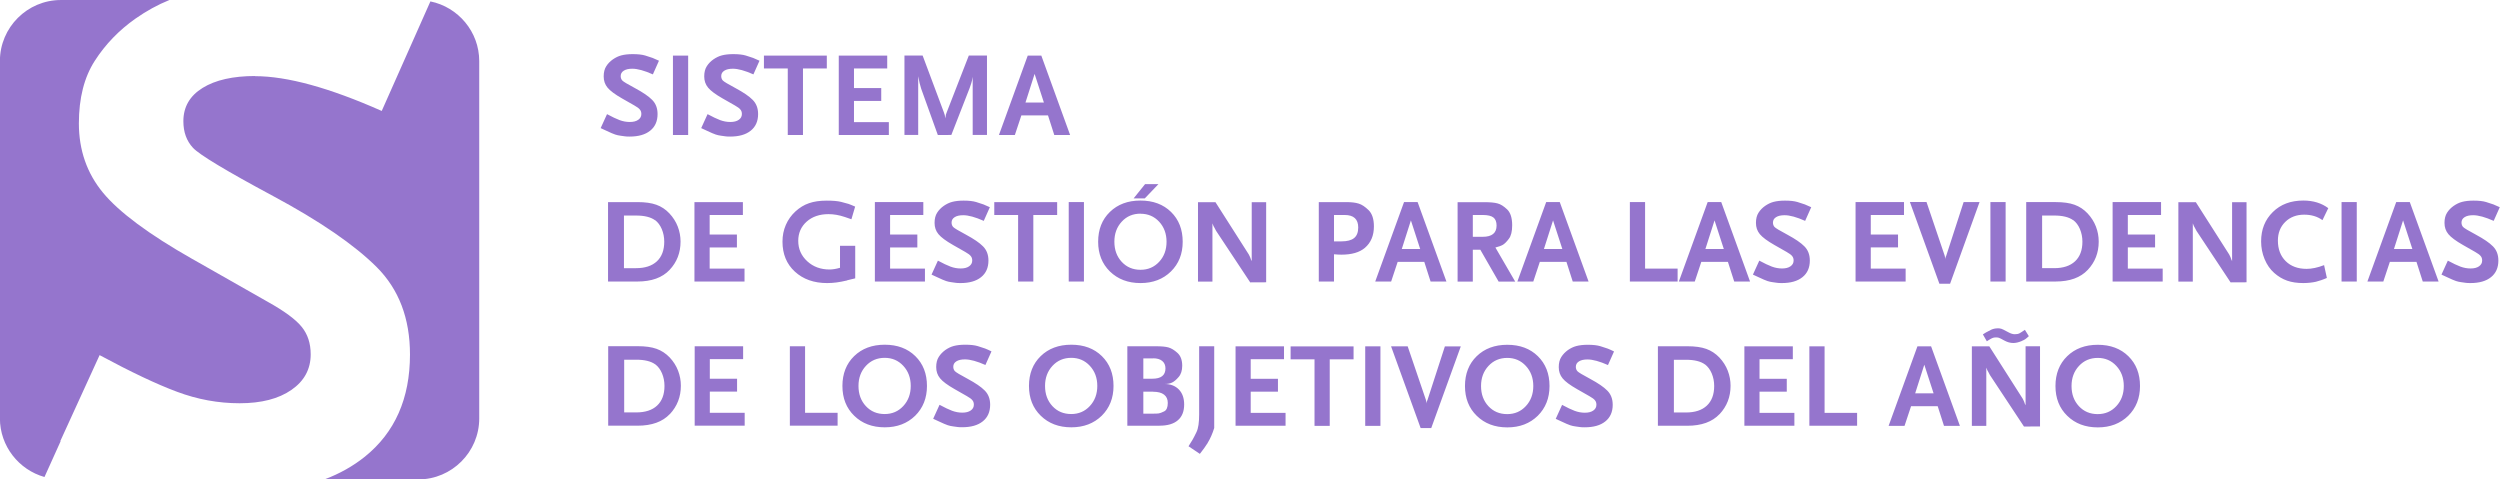 <?xml version="1.0" encoding="UTF-8"?>
<!DOCTYPE svg PUBLIC "-//W3C//DTD SVG 1.1//EN" "http://www.w3.org/Graphics/SVG/1.1/DTD/svg11.dtd">
<!-- Creator: CorelDRAW 2020 (64-Bit) -->
<svg xmlns="http://www.w3.org/2000/svg" xml:space="preserve" width="3.197in" height="0.613in" version="1.1" style="shape-rendering:geometricPrecision; text-rendering:geometricPrecision; image-rendering:optimizeQuality; fill-rule:evenodd; clip-rule:evenodd"
viewBox="0 0 322.02 61.74"
 xmlns:xlink="http://www.w3.org/1999/xlink"
 xmlns:xodm="http://www.corel.com/coreldraw/odm/2003">
 <defs>
  <style type="text/css">
   <![CDATA[
    .fil1 {fill:#9575CD}
    .fil0 {fill:#9575CD;fill-rule:nonzero}
   ]]>
  </style>
 </defs>
 <g id="Layer_x0020_1">
  <path class="fil0" d="M84.1 9.58c-1.1,-0.49 -1.98,-0.73 -2.65,-0.73 -0.47,0 -0.83,0.08 -1.1,0.25 -0.27,0.17 -0.4,0.4 -0.4,0.7 0,0.23 0.07,0.41 0.2,0.56 0.13,0.15 0.69,0.48 1.68,1.01 0.98,0.53 1.71,1.02 2.17,1.49 0.47,0.47 0.7,1.08 0.7,1.83 0,0.92 -0.32,1.64 -0.95,2.14 -0.63,0.51 -1.52,0.76 -2.65,0.76 -0.26,0 -0.46,-0.01 -0.6,-0.03 -0.14,-0.02 -0.33,-0.05 -0.57,-0.08 -0.24,-0.03 -0.47,-0.08 -0.68,-0.15 -0.22,-0.07 -0.62,-0.24 -1.21,-0.52l-0.67 -0.31 0.82 -1.8c0.65,0.35 1.19,0.61 1.62,0.77 0.43,0.16 0.87,0.24 1.31,0.24 0.46,0 0.82,-0.09 1.09,-0.28 0.27,-0.19 0.4,-0.43 0.4,-0.75 0,-0.23 -0.06,-0.42 -0.19,-0.57 -0.12,-0.16 -0.36,-0.33 -0.71,-0.53l-1.58 -0.9c-0.91,-0.52 -1.53,-0.98 -1.87,-1.39 -0.34,-0.41 -0.5,-0.89 -0.5,-1.45 0,-0.53 0.11,-0.97 0.33,-1.31 0.22,-0.35 0.51,-0.64 0.85,-0.88 0.35,-0.24 0.71,-0.42 1.1,-0.52 0.39,-0.1 0.87,-0.16 1.45,-0.16 0.68,0 1.22,0.06 1.62,0.18 0.4,0.12 0.71,0.22 0.95,0.31 0.23,0.09 0.5,0.21 0.82,0.36l-0.78 1.75zm2.58 7.81l0 -10.23 1.96 0 0 10.23 -1.96 0zm10.37 -7.81c-1.1,-0.49 -1.98,-0.73 -2.65,-0.73 -0.47,0 -0.83,0.08 -1.1,0.25 -0.27,0.17 -0.4,0.4 -0.4,0.7 0,0.23 0.07,0.41 0.2,0.56 0.13,0.15 0.69,0.48 1.68,1.01 0.98,0.53 1.71,1.02 2.17,1.49 0.47,0.47 0.7,1.08 0.7,1.83 0,0.92 -0.32,1.64 -0.95,2.14 -0.63,0.51 -1.52,0.76 -2.65,0.76 -0.26,0 -0.46,-0.01 -0.6,-0.03 -0.14,-0.02 -0.33,-0.05 -0.57,-0.08 -0.24,-0.03 -0.47,-0.08 -0.68,-0.15 -0.22,-0.07 -0.62,-0.24 -1.21,-0.52l-0.67 -0.31 0.82 -1.8c0.65,0.35 1.19,0.61 1.62,0.77 0.43,0.16 0.87,0.24 1.31,0.24 0.46,0 0.82,-0.09 1.09,-0.28 0.27,-0.19 0.4,-0.43 0.4,-0.75 0,-0.23 -0.06,-0.42 -0.19,-0.57 -0.12,-0.16 -0.36,-0.33 -0.71,-0.53l-1.58 -0.9c-0.91,-0.52 -1.53,-0.98 -1.87,-1.39 -0.34,-0.41 -0.5,-0.89 -0.5,-1.45 0,-0.53 0.11,-0.97 0.33,-1.31 0.22,-0.35 0.51,-0.64 0.85,-0.88 0.35,-0.24 0.71,-0.42 1.1,-0.52 0.39,-0.1 0.87,-0.16 1.45,-0.16 0.68,0 1.22,0.06 1.62,0.18 0.4,0.12 0.71,0.22 0.95,0.31 0.23,0.09 0.5,0.21 0.82,0.36l-0.78 1.75zm6.38 -0.76l0 8.57 -1.96 0 0 -8.57 -3.07 0 0 -1.66 8.1 0 0 1.66 -3.07 0zm4.61 8.57l0 -10.23 6.24 0 0 1.66 -4.28 0 0 2.52 3.51 0 0 1.66 -3.51 0 0 2.73 4.49 0 0 1.66 -6.44 0zm17.25 0l0 -7.5c-0.05,0.35 -0.11,0.62 -0.18,0.82 -0.07,0.2 -0.14,0.41 -0.21,0.62l-2.36 6.05 -1.74 0.01 -2.14 -5.95c-0.09,-0.29 -0.16,-0.53 -0.21,-0.74 -0.05,-0.21 -0.11,-0.5 -0.18,-0.88l0 7.56 -1.77 0 0 -10.23 2.34 0 2.73 7.3c0.1,0.24 0.17,0.5 0.19,0.79 0.03,-0.23 0.06,-0.39 0.08,-0.48 0.02,-0.09 0.06,-0.2 0.11,-0.31l2.84 -7.3 2.34 0 0 10.23 -1.86 0zm10.51 0l-0.81 -2.53 -3.43 0 -0.84 2.53 -2.05 0 3.71 -10.23 1.75 0 3.71 10.23 -2.05 0zm-2.53 -7.89l-1.18 3.7 2.37 0 -1.2 -3.7z"/>
  <path class="fil0" d="M86.25 34.76c-0.94,1 -2.32,1.5 -4.14,1.5l-3.79 0 0 -10.23 3.8 0c0.97,0 1.78,0.11 2.42,0.34 0.64,0.23 1.2,0.6 1.68,1.11 0.48,0.51 0.84,1.08 1.08,1.7 0.24,0.62 0.36,1.27 0.36,1.94 0,1.43 -0.47,2.64 -1.41,3.64zm-1.88 -6.4c-0.55,-0.4 -1.37,-0.6 -2.45,-0.6l-1.55 0 0 6.78 1.55 0c1.16,0 2.05,-0.29 2.69,-0.88 0.63,-0.59 0.95,-1.43 0.95,-2.53 0,-0.59 -0.11,-1.13 -0.32,-1.63 -0.21,-0.49 -0.5,-0.88 -0.86,-1.15zm5.08 7.9l0 -10.23 6.24 0 0 1.66 -4.28 0 0 2.52 3.51 0 0 1.66 -3.51 0 0 2.73 4.49 0 0 1.66 -6.44 0zm86.36 -4.34c-0.69,0.59 -1.7,0.88 -3.03,0.88 -0.29,0 -0.61,-0.02 -0.95,-0.05l0 3.51 -1.96 0 0 -10.23 3.51 0c0.67,0 1.21,0.06 1.62,0.19 0.41,0.12 0.84,0.41 1.29,0.85 0.45,0.45 0.68,1.14 0.68,2.09 0,1.18 -0.39,2.1 -1.16,2.76zm-2.61 -4.23l-1.37 0 0 3.4 0.25 0 0.25 0 0.43 0c0.76,0 1.31,-0.14 1.66,-0.43 0.35,-0.28 0.53,-0.74 0.53,-1.36 0,-1.07 -0.58,-1.61 -1.75,-1.61zm11.07 8.57l-0.81 -2.53 -3.43 0 -0.84 2.53 -2.05 0 3.71 -10.23 1.75 0 3.71 10.23 -2.05 0zm-2.53 -7.89l-1.18 3.7 2.37 0 -1.2 -3.7zm11.29 7.89l-2.35 -4.09 -0.97 -0 0 4.1 -1.96 0 0 -10.23 3.42 0c0.77,0 1.34,0.05 1.73,0.16 0.39,0.1 0.8,0.36 1.23,0.77 0.43,0.41 0.65,1.09 0.65,2.05 0,0.78 -0.14,1.37 -0.43,1.74 -0.28,0.38 -0.54,0.63 -0.75,0.76 -0.22,0.13 -0.54,0.25 -0.98,0.36l2.55 4.39 -2.14 -0zm-2.05 -8.57l-1.27 0 0 2.81 1.27 0c1.19,0 1.79,-0.48 1.79,-1.45 0,-0.48 -0.14,-0.83 -0.41,-1.04 -0.27,-0.21 -0.73,-0.32 -1.37,-0.32zm11.6 8.57l-0.81 -2.53 -3.43 0 -0.84 2.53 -2.05 0 3.71 -10.23 1.75 0 3.71 10.23 -2.05 0zm-2.53 -7.89l-1.18 3.7 2.37 0 -1.2 -3.7zm9.89 7.89l0 -10.23 1.96 0 0 8.57 4.19 0 0 1.66 -6.15 0zm13.44 0l-0.81 -2.53 -3.43 0 -0.84 2.53 -2.05 0 3.71 -10.23 1.75 0 3.71 10.23 -2.05 0zm-2.53 -7.89l-1.18 3.7 2.37 0 -1.2 -3.7zm11.67 0.08c-1.1,-0.49 -1.98,-0.73 -2.65,-0.73 -0.47,0 -0.83,0.08 -1.1,0.25 -0.27,0.17 -0.4,0.4 -0.4,0.7 0,0.23 0.07,0.41 0.2,0.56 0.13,0.15 0.69,0.48 1.68,1.01 0.98,0.53 1.71,1.02 2.17,1.49 0.47,0.47 0.7,1.08 0.7,1.83 0,0.92 -0.32,1.64 -0.95,2.14 -0.63,0.51 -1.52,0.76 -2.65,0.76 -0.26,0 -0.46,-0.01 -0.6,-0.03 -0.14,-0.02 -0.33,-0.05 -0.57,-0.08 -0.24,-0.03 -0.47,-0.08 -0.68,-0.15 -0.22,-0.07 -0.62,-0.24 -1.21,-0.52l-0.67 -0.31 0.82 -1.8c0.65,0.35 1.19,0.61 1.62,0.77 0.43,0.16 0.87,0.24 1.31,0.24 0.46,0 0.82,-0.09 1.09,-0.28 0.27,-0.19 0.4,-0.43 0.4,-0.75 0,-0.23 -0.06,-0.42 -0.19,-0.57 -0.12,-0.16 -0.36,-0.33 -0.71,-0.53l-1.58 -0.9c-0.91,-0.52 -1.53,-0.98 -1.87,-1.39 -0.34,-0.41 -0.5,-0.89 -0.5,-1.45 0,-0.53 0.11,-0.97 0.33,-1.31 0.22,-0.35 0.51,-0.64 0.85,-0.88 0.35,-0.24 0.71,-0.42 1.1,-0.52 0.39,-0.1 0.87,-0.16 1.45,-0.16 0.68,0 1.22,0.06 1.62,0.18 0.4,0.12 0.71,0.22 0.95,0.31 0.23,0.09 0.5,0.21 0.82,0.36l-0.78 1.75zm-123.4 7.67c-0.52,0.12 -0.98,0.21 -1.37,0.26 -0.4,0.05 -0.8,0.08 -1.2,0.08 -1.71,0 -3.09,-0.49 -4.16,-1.47 -1.07,-0.98 -1.6,-2.27 -1.6,-3.87 0,-0.77 0.14,-1.48 0.43,-2.15 0.29,-0.67 0.71,-1.25 1.24,-1.74 0.54,-0.49 1.12,-0.85 1.75,-1.06 0.63,-0.22 1.39,-0.33 2.28,-0.33 0.78,0 1.39,0.05 1.84,0.16 0.45,0.11 0.77,0.2 0.96,0.26 0.19,0.07 0.48,0.18 0.86,0.35l-0.48 1.63 -0.84 -0.29c-0.74,-0.25 -1.44,-0.37 -2.11,-0.37 -1.15,0 -2.09,0.32 -2.81,0.96 -0.72,0.64 -1.09,1.47 -1.09,2.48 0,1.05 0.39,1.92 1.16,2.63 0.77,0.71 1.73,1.06 2.88,1.06 0.37,0 0.82,-0.07 1.34,-0.22l0 -2.83 1.96 0 0 4.19 -1.04 0.25zm3.57 0.14l0 -10.23 6.24 0 0 1.66 -4.28 0 0 2.52 3.51 0 0 1.66 -3.51 0 0 2.73 4.49 0 0 1.66 -6.44 0zm14.03 -7.81c-1.1,-0.49 -1.98,-0.73 -2.65,-0.73 -0.47,0 -0.83,0.08 -1.1,0.25 -0.27,0.17 -0.4,0.4 -0.4,0.7 0,0.23 0.07,0.41 0.2,0.56 0.13,0.15 0.69,0.48 1.68,1.01 0.98,0.53 1.71,1.02 2.17,1.49 0.47,0.47 0.7,1.08 0.7,1.83 0,0.92 -0.32,1.64 -0.95,2.14 -0.63,0.51 -1.52,0.76 -2.65,0.76 -0.26,0 -0.46,-0.01 -0.6,-0.03 -0.14,-0.02 -0.33,-0.05 -0.57,-0.08 -0.24,-0.03 -0.47,-0.08 -0.68,-0.15 -0.22,-0.07 -0.62,-0.24 -1.21,-0.52l-0.67 -0.31 0.82 -1.8c0.65,0.35 1.19,0.61 1.62,0.77 0.43,0.16 0.87,0.24 1.31,0.24 0.46,0 0.82,-0.09 1.09,-0.28 0.27,-0.19 0.4,-0.43 0.4,-0.75 0,-0.23 -0.06,-0.42 -0.19,-0.57 -0.12,-0.16 -0.36,-0.33 -0.71,-0.53l-1.58 -0.9c-0.91,-0.52 -1.53,-0.98 -1.87,-1.39 -0.34,-0.41 -0.5,-0.89 -0.5,-1.45 0,-0.53 0.11,-0.97 0.33,-1.31 0.22,-0.35 0.51,-0.64 0.85,-0.88 0.35,-0.24 0.71,-0.42 1.1,-0.52 0.39,-0.1 0.87,-0.16 1.45,-0.16 0.68,0 1.22,0.06 1.62,0.18 0.4,0.12 0.71,0.22 0.95,0.31 0.23,0.09 0.5,0.21 0.82,0.36l-0.78 1.75zm6.38 -0.76l0 8.57 -1.96 0 0 -8.57 -3.07 0 0 -1.66 8.1 0 0 1.66 -3.07 0zm4.56 8.57l0 -10.23 1.96 0 0 10.23 -1.96 0zm9.8 -10.71l-1.44 0 1.47 -1.83 1.72 -0 -1.75 1.83zm-0.56 10.91c-1.6,0 -2.91,-0.5 -3.93,-1.49 -1.01,-0.99 -1.52,-2.27 -1.52,-3.83 0,-1.58 0.5,-2.86 1.51,-3.84 1.01,-0.98 2.32,-1.47 3.94,-1.47 1.62,0 2.94,0.49 3.94,1.47 1,0.98 1.5,2.26 1.5,3.84 0,1.56 -0.51,2.84 -1.52,3.83 -1.01,0.99 -2.32,1.49 -3.91,1.49zm0 -8.94c-0.97,0 -1.78,0.34 -2.41,1.03 -0.64,0.69 -0.95,1.55 -0.95,2.58 0,1.06 0.32,1.92 0.95,2.6 0.63,0.68 1.44,1.02 2.42,1.02 0.96,0 1.76,-0.34 2.4,-1.03 0.64,-0.69 0.95,-1.55 0.95,-2.58 0,-1.03 -0.32,-1.9 -0.95,-2.58 -0.64,-0.69 -1.44,-1.03 -2.4,-1.03zm14.13 8.84l-4.39 -6.63 -0.21 -0.4 -0.12 -0.21 -0.14 -0.35 0 7.5 -1.86 0 0 -10.23 2.25 0 4.29 6.73 0.11 0.22 0.09 0.2 0.09 0.26 0.09 0.18 0 -7.59 1.86 0 0 10.32 -2.06 0.01zm77.98 -0.1l0 -10.23 6.24 0 0 1.66 -4.28 0 0 2.52 3.51 0 0 1.66 -3.51 0 0 2.73 4.49 0 0 1.66 -6.44 0zm12.17 0.29l-1.37 0 -3.8 -10.53 2.14 0 2.34 6.91 0.03 0.14 0.03 0.17 0.05 0.19 -0.02 -0.11c0,-0.09 0.02,-0.18 0.05,-0.26l0.06 -0.12 2.24 -6.91 2.05 0 -3.8 10.53zm5.2 -0.29l0 -10.23 1.96 0 0 10.23 -1.96 0zm12.54 -1.5c-0.94,1 -2.32,1.5 -4.14,1.5l-3.79 0 0 -10.23 3.8 0c0.97,0 1.78,0.11 2.42,0.34 0.64,0.23 1.2,0.6 1.68,1.11 0.48,0.51 0.84,1.08 1.08,1.7 0.24,0.62 0.36,1.27 0.36,1.94 0,1.43 -0.47,2.64 -1.41,3.64zm-1.88 -6.4c-0.55,-0.4 -1.37,-0.6 -2.45,-0.6l-1.55 0 0 6.78 1.55 0c1.16,0 2.05,-0.29 2.69,-0.88 0.63,-0.59 0.95,-1.43 0.95,-2.53 0,-0.59 -0.11,-1.13 -0.32,-1.63 -0.21,-0.49 -0.5,-0.88 -0.86,-1.15zm5.08 7.9l0 -10.23 6.24 0 0 1.66 -4.28 0 0 2.52 3.51 0 0 1.66 -3.51 0 0 2.73 4.49 0 0 1.66 -6.44 0zm15.19 0.1l-4.39 -6.63 -0.21 -0.4 -0.12 -0.21 -0.14 -0.35 0 7.5 -1.86 0 0 -10.23 2.25 0 4.29 6.73 0.11 0.22 0.09 0.2 0.09 0.26 0.09 0.18 0 -7.59 1.86 0 0 10.32 -2.06 0.01zm11.85 -8c-0.66,-0.48 -1.45,-0.71 -2.36,-0.71 -0.99,0 -1.81,0.31 -2.44,0.93 -0.63,0.62 -0.95,1.42 -0.95,2.41 0,1.11 0.34,1.99 1.01,2.65 0.67,0.66 1.57,0.99 2.69,0.99 0.67,0 1.42,-0.16 2.25,-0.48l0.36 1.65c-0.26,0.11 -0.5,0.21 -0.74,0.29 -0.23,0.08 -0.46,0.15 -0.67,0.2 -0.21,0.05 -0.46,0.09 -0.74,0.12 -0.28,0.03 -0.57,0.05 -0.88,0.05 -0.8,0 -1.49,-0.1 -2.09,-0.31 -0.6,-0.21 -1.15,-0.54 -1.67,-1 -0.52,-0.46 -0.93,-1.05 -1.23,-1.77 -0.3,-0.72 -0.45,-1.48 -0.45,-2.29 0,-1.53 0.5,-2.79 1.51,-3.78 1,-0.99 2.31,-1.48 3.93,-1.48 1.27,0 2.34,0.33 3.21,0.98l-0.75 1.55zm2.45 7.9l0 -10.23 1.96 0 0 10.23 -1.96 0zm10.46 0l-0.81 -2.53 -3.43 0 -0.84 2.53 -2.05 0 3.71 -10.23 1.75 0 3.71 10.23 -2.05 0zm-2.53 -7.89l-1.18 3.7 2.37 0 -1.2 -3.7zm11.67 0.08c-1.1,-0.49 -1.98,-0.73 -2.65,-0.73 -0.47,0 -0.83,0.08 -1.1,0.25 -0.27,0.17 -0.4,0.4 -0.4,0.7 0,0.23 0.07,0.41 0.2,0.56 0.13,0.15 0.69,0.48 1.68,1.01 0.98,0.53 1.71,1.02 2.17,1.49 0.47,0.47 0.7,1.08 0.7,1.83 0,0.92 -0.32,1.64 -0.95,2.14 -0.63,0.51 -1.52,0.76 -2.65,0.76 -0.26,0 -0.46,-0.01 -0.6,-0.03 -0.14,-0.02 -0.33,-0.05 -0.57,-0.08 -0.24,-0.03 -0.47,-0.08 -0.68,-0.15 -0.22,-0.07 -0.62,-0.24 -1.21,-0.52l-0.67 -0.31 0.82 -1.8c0.65,0.35 1.19,0.61 1.62,0.77 0.43,0.16 0.87,0.24 1.31,0.24 0.46,0 0.82,-0.09 1.09,-0.28 0.27,-0.19 0.4,-0.43 0.4,-0.75 0,-0.23 -0.06,-0.42 -0.19,-0.57 -0.12,-0.16 -0.36,-0.33 -0.71,-0.53l-1.58 -0.9c-0.91,-0.52 -1.53,-0.98 -1.87,-1.39 -0.34,-0.41 -0.5,-0.89 -0.5,-1.45 0,-0.53 0.11,-0.97 0.33,-1.31 0.22,-0.35 0.51,-0.64 0.85,-0.88 0.35,-0.24 0.71,-0.42 1.1,-0.52 0.39,-0.1 0.87,-0.16 1.45,-0.16 0.68,0 1.22,0.06 1.62,0.18 0.4,0.12 0.71,0.22 0.95,0.31 0.23,0.09 0.5,0.21 0.82,0.36l-0.78 1.75z"/>
  <path class="fil0" d="M86.28 53.33c-0.94,1 -2.33,1.5 -4.15,1.5l-3.79 0 0 -10.24 3.81 0c0.97,0 1.78,0.11 2.42,0.34 0.64,0.23 1.2,0.6 1.69,1.11 0.48,0.51 0.84,1.08 1.08,1.7 0.24,0.62 0.36,1.27 0.36,1.94 0,1.43 -0.47,2.64 -1.41,3.65zm-1.88 -6.4c-0.55,-0.4 -1.37,-0.6 -2.45,-0.6l-1.55 0 0 6.79 1.55 0c1.16,0 2.06,-0.29 2.69,-0.88 0.63,-0.59 0.95,-1.43 0.95,-2.53 0,-0.59 -0.11,-1.13 -0.32,-1.63 -0.21,-0.49 -0.5,-0.88 -0.86,-1.15zm5.08 7.91l0 -10.24 6.24 0 0 1.66 -4.29 0 0 2.52 3.51 0 0 1.66 -3.51 0 0 2.73 4.49 0 0 1.66 -6.45 0zm12.26 0l0 -10.24 1.96 0 0 8.57 4.19 0 0 1.66 -6.15 0zm12.22 0.2c-1.61,0 -2.92,-0.5 -3.93,-1.49 -1.02,-0.99 -1.52,-2.27 -1.52,-3.84 0,-1.58 0.51,-2.87 1.51,-3.84 1.01,-0.98 2.32,-1.47 3.94,-1.47 1.63,0 2.94,0.49 3.94,1.47 1,0.98 1.5,2.26 1.5,3.84 0,1.56 -0.51,2.84 -1.52,3.84 -1.02,0.99 -2.32,1.49 -3.91,1.49zm0 -8.95c-0.97,0 -1.78,0.34 -2.42,1.03 -0.64,0.69 -0.96,1.55 -0.96,2.59 0,1.06 0.32,1.92 0.95,2.6 0.63,0.68 1.44,1.02 2.42,1.02 0.96,0 1.76,-0.34 2.4,-1.03 0.64,-0.69 0.96,-1.55 0.96,-2.59 0,-1.04 -0.32,-1.9 -0.96,-2.59 -0.64,-0.69 -1.44,-1.03 -2.4,-1.03zm12.99 0.93c-1.1,-0.49 -1.98,-0.73 -2.66,-0.73 -0.47,0 -0.83,0.08 -1.1,0.25 -0.27,0.17 -0.4,0.4 -0.4,0.7 0,0.23 0.07,0.41 0.2,0.56 0.13,0.15 0.69,0.48 1.68,1.01 0.98,0.53 1.71,1.02 2.17,1.49 0.47,0.47 0.7,1.08 0.7,1.83 0,0.92 -0.32,1.64 -0.95,2.14 -0.63,0.51 -1.52,0.76 -2.66,0.76 -0.26,0 -0.46,-0.01 -0.6,-0.03 -0.14,-0.02 -0.33,-0.05 -0.57,-0.08 -0.24,-0.03 -0.47,-0.08 -0.68,-0.15 -0.22,-0.07 -0.62,-0.24 -1.21,-0.52l-0.67 -0.31 0.82 -1.8c0.65,0.35 1.19,0.61 1.62,0.77 0.43,0.16 0.87,0.24 1.31,0.24 0.46,0 0.82,-0.09 1.09,-0.28 0.27,-0.19 0.4,-0.43 0.4,-0.75 0,-0.23 -0.06,-0.42 -0.19,-0.57 -0.12,-0.16 -0.36,-0.33 -0.71,-0.53l-1.58 -0.9c-0.91,-0.52 -1.54,-0.98 -1.87,-1.39 -0.34,-0.41 -0.5,-0.89 -0.5,-1.45 0,-0.53 0.11,-0.97 0.33,-1.31 0.22,-0.35 0.51,-0.64 0.85,-0.89 0.35,-0.24 0.71,-0.42 1.1,-0.52 0.39,-0.1 0.87,-0.16 1.45,-0.16 0.68,0 1.22,0.06 1.62,0.18 0.4,0.12 0.71,0.22 0.95,0.31 0.23,0.09 0.5,0.21 0.82,0.37l-0.78 1.75zm11.04 8.02c-1.61,0 -2.92,-0.5 -3.93,-1.49 -1.02,-0.99 -1.52,-2.27 -1.52,-3.84 0,-1.58 0.51,-2.87 1.51,-3.84 1.01,-0.98 2.32,-1.47 3.94,-1.47 1.63,0 2.94,0.49 3.94,1.47 1,0.98 1.5,2.26 1.5,3.84 0,1.56 -0.51,2.84 -1.52,3.84 -1.02,0.99 -2.32,1.49 -3.91,1.49zm0 -8.95c-0.97,0 -1.78,0.34 -2.42,1.03 -0.64,0.69 -0.96,1.55 -0.96,2.59 0,1.06 0.32,1.92 0.95,2.6 0.63,0.68 1.44,1.02 2.42,1.02 0.96,0 1.76,-0.34 2.4,-1.03 0.64,-0.69 0.96,-1.55 0.96,-2.59 0,-1.04 -0.32,-1.9 -0.96,-2.59 -0.64,-0.69 -1.44,-1.03 -2.4,-1.03zm11.4 8.75l-4.18 0 0 -10.24 3.71 0c0.69,0 1.22,0.05 1.58,0.15 0.36,0.1 0.75,0.33 1.16,0.7 0.41,0.37 0.62,0.92 0.62,1.66 0,0.62 -0.16,1.11 -0.47,1.46 -0.31,0.36 -0.59,0.59 -0.85,0.71 -0.25,0.12 -0.57,0.18 -0.96,0.18 0.78,0 1.39,0.24 1.85,0.71 0.46,0.48 0.68,1.12 0.68,1.93 0,0.89 -0.27,1.57 -0.81,2.03 -0.54,0.47 -1.33,0.7 -2.36,0.7zm-0.85 -8.68l-1.27 0 0 2.62 1.16 0c1.13,0 1.69,-0.44 1.69,-1.33 0,-0.41 -0.14,-0.73 -0.42,-0.96 -0.28,-0.23 -0.67,-0.34 -1.17,-0.34zm0 4.29l-1.27 0 0 2.83 1.27 0c0.32,0 0.56,-0.01 0.71,-0.03 0.16,-0.02 0.39,-0.11 0.7,-0.26 0.31,-0.15 0.47,-0.52 0.47,-1.09 0,-0.47 -0.16,-0.82 -0.48,-1.07 -0.32,-0.25 -0.79,-0.37 -1.4,-0.37zm7.02 6.6c-0.26,0.42 -0.6,0.9 -1.01,1.41l-1.46 -0.98c0.24,-0.37 0.41,-0.65 0.52,-0.84 0.11,-0.18 0.28,-0.52 0.51,-0.99 0.23,-0.48 0.34,-1.23 0.34,-2.27l0 -8.78 1.94 0 0 10.53c-0.23,0.74 -0.51,1.37 -0.84,1.91zm3.59 -2.2l0 -10.24 6.24 0 0 1.66 -4.29 0 0 2.52 3.51 0 0 1.66 -3.51 0 0 2.73 4.49 0 0 1.66 -6.45 0zm12.13 -8.57l0 8.57 -1.96 0 0 -8.57 -3.08 0 0 -1.66 8.11 0 0 1.66 -3.08 0zm4.57 8.57l0 -10.24 1.96 0 0 10.24 -1.96 0zm8.51 0.29l-1.37 0 -3.81 -10.53 2.14 0 2.35 6.91 0.03 0.14 0.03 0.17 0.05 0.19 -0.02 -0.11c0,-0.09 0.02,-0.18 0.05,-0.26l0.06 -0.12 2.24 -6.91 2.05 0 -3.81 10.53zm9.79 -0.09c-1.61,0 -2.92,-0.5 -3.93,-1.49 -1.02,-0.99 -1.52,-2.27 -1.52,-3.84 0,-1.58 0.51,-2.87 1.51,-3.84 1.01,-0.98 2.32,-1.47 3.94,-1.47 1.63,0 2.94,0.49 3.94,1.47 1,0.98 1.5,2.26 1.5,3.84 0,1.56 -0.51,2.84 -1.52,3.84 -1.02,0.99 -2.32,1.49 -3.91,1.49zm0 -8.95c-0.97,0 -1.78,0.34 -2.42,1.03 -0.64,0.69 -0.96,1.55 -0.96,2.59 0,1.06 0.32,1.92 0.95,2.6 0.63,0.68 1.44,1.02 2.42,1.02 0.96,0 1.76,-0.34 2.4,-1.03 0.64,-0.69 0.96,-1.55 0.96,-2.59 0,-1.04 -0.32,-1.9 -0.96,-2.59 -0.64,-0.69 -1.44,-1.03 -2.4,-1.03zm12.99 0.93c-1.1,-0.49 -1.98,-0.73 -2.66,-0.73 -0.47,0 -0.83,0.08 -1.1,0.25 -0.27,0.17 -0.4,0.4 -0.4,0.7 0,0.23 0.07,0.41 0.2,0.56 0.13,0.15 0.69,0.48 1.68,1.01 0.98,0.53 1.71,1.02 2.17,1.49 0.47,0.47 0.7,1.08 0.7,1.83 0,0.92 -0.32,1.64 -0.95,2.14 -0.63,0.51 -1.52,0.76 -2.66,0.76 -0.26,0 -0.46,-0.01 -0.6,-0.03 -0.14,-0.02 -0.33,-0.05 -0.57,-0.08 -0.24,-0.03 -0.47,-0.08 -0.68,-0.15 -0.22,-0.07 -0.62,-0.24 -1.21,-0.52l-0.67 -0.31 0.82 -1.8c0.65,0.35 1.19,0.61 1.62,0.77 0.43,0.16 0.87,0.24 1.31,0.24 0.46,0 0.82,-0.09 1.09,-0.28 0.27,-0.19 0.4,-0.43 0.4,-0.75 0,-0.23 -0.06,-0.42 -0.19,-0.57 -0.12,-0.16 -0.36,-0.33 -0.71,-0.53l-1.58 -0.9c-0.91,-0.52 -1.54,-0.98 -1.87,-1.39 -0.34,-0.41 -0.5,-0.89 -0.5,-1.45 0,-0.53 0.11,-0.97 0.33,-1.31 0.22,-0.35 0.51,-0.64 0.85,-0.89 0.35,-0.24 0.71,-0.42 1.1,-0.52 0.39,-0.1 0.87,-0.16 1.45,-0.16 0.68,0 1.22,0.06 1.62,0.18 0.4,0.12 0.71,0.22 0.95,0.31 0.23,0.09 0.5,0.21 0.82,0.37l-0.78 1.75zm14.35 6.31c-0.94,1 -2.33,1.5 -4.15,1.5l-3.79 0 0 -10.24 3.81 0c0.97,0 1.78,0.11 2.42,0.34 0.64,0.23 1.2,0.6 1.69,1.11 0.48,0.51 0.84,1.08 1.08,1.7 0.24,0.62 0.36,1.27 0.36,1.94 0,1.43 -0.47,2.64 -1.41,3.65zm-1.88 -6.4c-0.55,-0.4 -1.37,-0.6 -2.45,-0.6l-1.55 0 0 6.79 1.55 0c1.16,0 2.06,-0.29 2.69,-0.88 0.63,-0.59 0.95,-1.43 0.95,-2.53 0,-0.59 -0.11,-1.13 -0.32,-1.63 -0.21,-0.49 -0.5,-0.88 -0.86,-1.15zm5.08 7.91l0 -10.24 6.24 0 0 1.66 -4.29 0 0 2.52 3.51 0 0 1.66 -3.51 0 0 2.73 4.49 0 0 1.66 -6.45 0zm8.37 0l0 -10.24 1.96 0 0 8.57 4.19 0 0 1.66 -6.15 0zm17.34 0l-0.81 -2.53 -3.43 0 -0.84 2.53 -2.05 0 3.71 -10.24 1.76 0 3.71 10.24 -2.05 0zm-2.53 -7.89l-1.18 3.7 2.37 0 -1.2 -3.7zm12.54 -3.03c-0.41,0.17 -0.77,0.25 -1.08,0.25 -0.38,0 -0.76,-0.1 -1.14,-0.31 -0.38,-0.21 -0.62,-0.33 -0.71,-0.36 -0.1,-0.03 -0.22,-0.05 -0.37,-0.05 -0.17,0 -0.31,0.02 -0.42,0.06 -0.12,0.04 -0.3,0.14 -0.54,0.29l-0.23 0.15 -0.51 -0.89c0.06,-0.04 0.2,-0.12 0.4,-0.25 0.21,-0.12 0.44,-0.24 0.69,-0.36 0.25,-0.11 0.53,-0.17 0.82,-0.17l0.17 0c0.2,0.02 0.38,0.07 0.54,0.16 0.17,0.08 0.4,0.2 0.69,0.36 0.29,0.16 0.56,0.24 0.8,0.24 0.26,0 0.46,-0.04 0.61,-0.12 0.15,-0.08 0.38,-0.23 0.69,-0.45l0.51 0.82c-0.19,0.18 -0.34,0.3 -0.45,0.38 -0.11,0.08 -0.27,0.16 -0.47,0.24zm0.3 11.02l-4.39 -6.64 -0.21 -0.4 -0.12 -0.21 -0.14 -0.35 0 7.5 -1.86 0 0 -10.24 2.25 0 4.29 6.73 0.11 0.22 0.09 0.2 0.09 0.26 0.09 0.18 0 -7.6 1.86 0 0 10.33 -2.06 0.01zm9.5 0.1c-1.61,0 -2.92,-0.5 -3.93,-1.49 -1.02,-0.99 -1.52,-2.27 -1.52,-3.84 0,-1.58 0.51,-2.87 1.51,-3.84 1.01,-0.98 2.32,-1.47 3.94,-1.47 1.63,0 2.94,0.49 3.94,1.47 1,0.98 1.5,2.26 1.5,3.84 0,1.56 -0.51,2.84 -1.52,3.84 -1.02,0.99 -2.32,1.49 -3.91,1.49zm0 -8.95c-0.97,0 -1.78,0.34 -2.42,1.03 -0.64,0.69 -0.96,1.55 -0.96,2.59 0,1.06 0.32,1.92 0.95,2.6 0.63,0.68 1.44,1.02 2.42,1.02 0.96,0 1.76,-0.34 2.4,-1.03 0.64,-0.69 0.96,-1.55 0.96,-2.59 0,-1.04 -0.32,-1.9 -0.96,-2.59 -0.64,-0.69 -1.44,-1.03 -2.4,-1.03z"/>
  <path class="fil1" d="M24.76 33.35c-5.6,-3.18 -9.43,-6.03 -11.5,-8.54 -2.07,-2.51 -3.1,-5.49 -3.1,-8.92 0,-3.24 0.68,-5.93 2.05,-8.06 1.37,-2.13 3.12,-3.94 5.25,-5.44 1.4,-0.98 2.85,-1.78 4.36,-2.39l-13.98 0c-4.32,0 -7.85,3.53 -7.85,7.85l0 46.03c0,3.59 2.44,6.63 5.74,7.56l2.08 -4.61 -0.04 -0.02 5.06 -11.07c4.01,2.16 7.33,3.74 9.97,4.72 2.64,0.99 5.33,1.48 8.06,1.48 2.8,0 5.02,-0.57 6.68,-1.72 1.65,-1.14 2.48,-2.67 2.48,-4.58 0,-1.4 -0.38,-2.58 -1.15,-3.53 -0.76,-0.95 -2.23,-2.04 -4.39,-3.24l-9.73 -5.53zm8.11 -23.56c-2.86,0 -5.12,0.51 -6.77,1.53 -1.65,1.02 -2.48,2.45 -2.48,4.29 0,1.4 0.41,2.54 1.24,3.43 0.83,0.89 4.26,2.96 10.3,6.2 6.04,3.24 10.49,6.3 13.36,9.16 2.86,2.86 4.29,6.61 4.29,11.26 0,5.66 -1.94,10.05 -5.82,13.17 -1.5,1.2 -3.23,2.18 -5.2,2.92l12.09 0c4.32,0 7.85,-3.53 7.85,-7.85l0 -46.03c0,-3.78 -2.71,-6.96 -6.29,-7.69l-6.27 14.11c-6.74,-2.99 -12.18,-4.48 -16.31,-4.48z"/>
 </g>
</svg>
